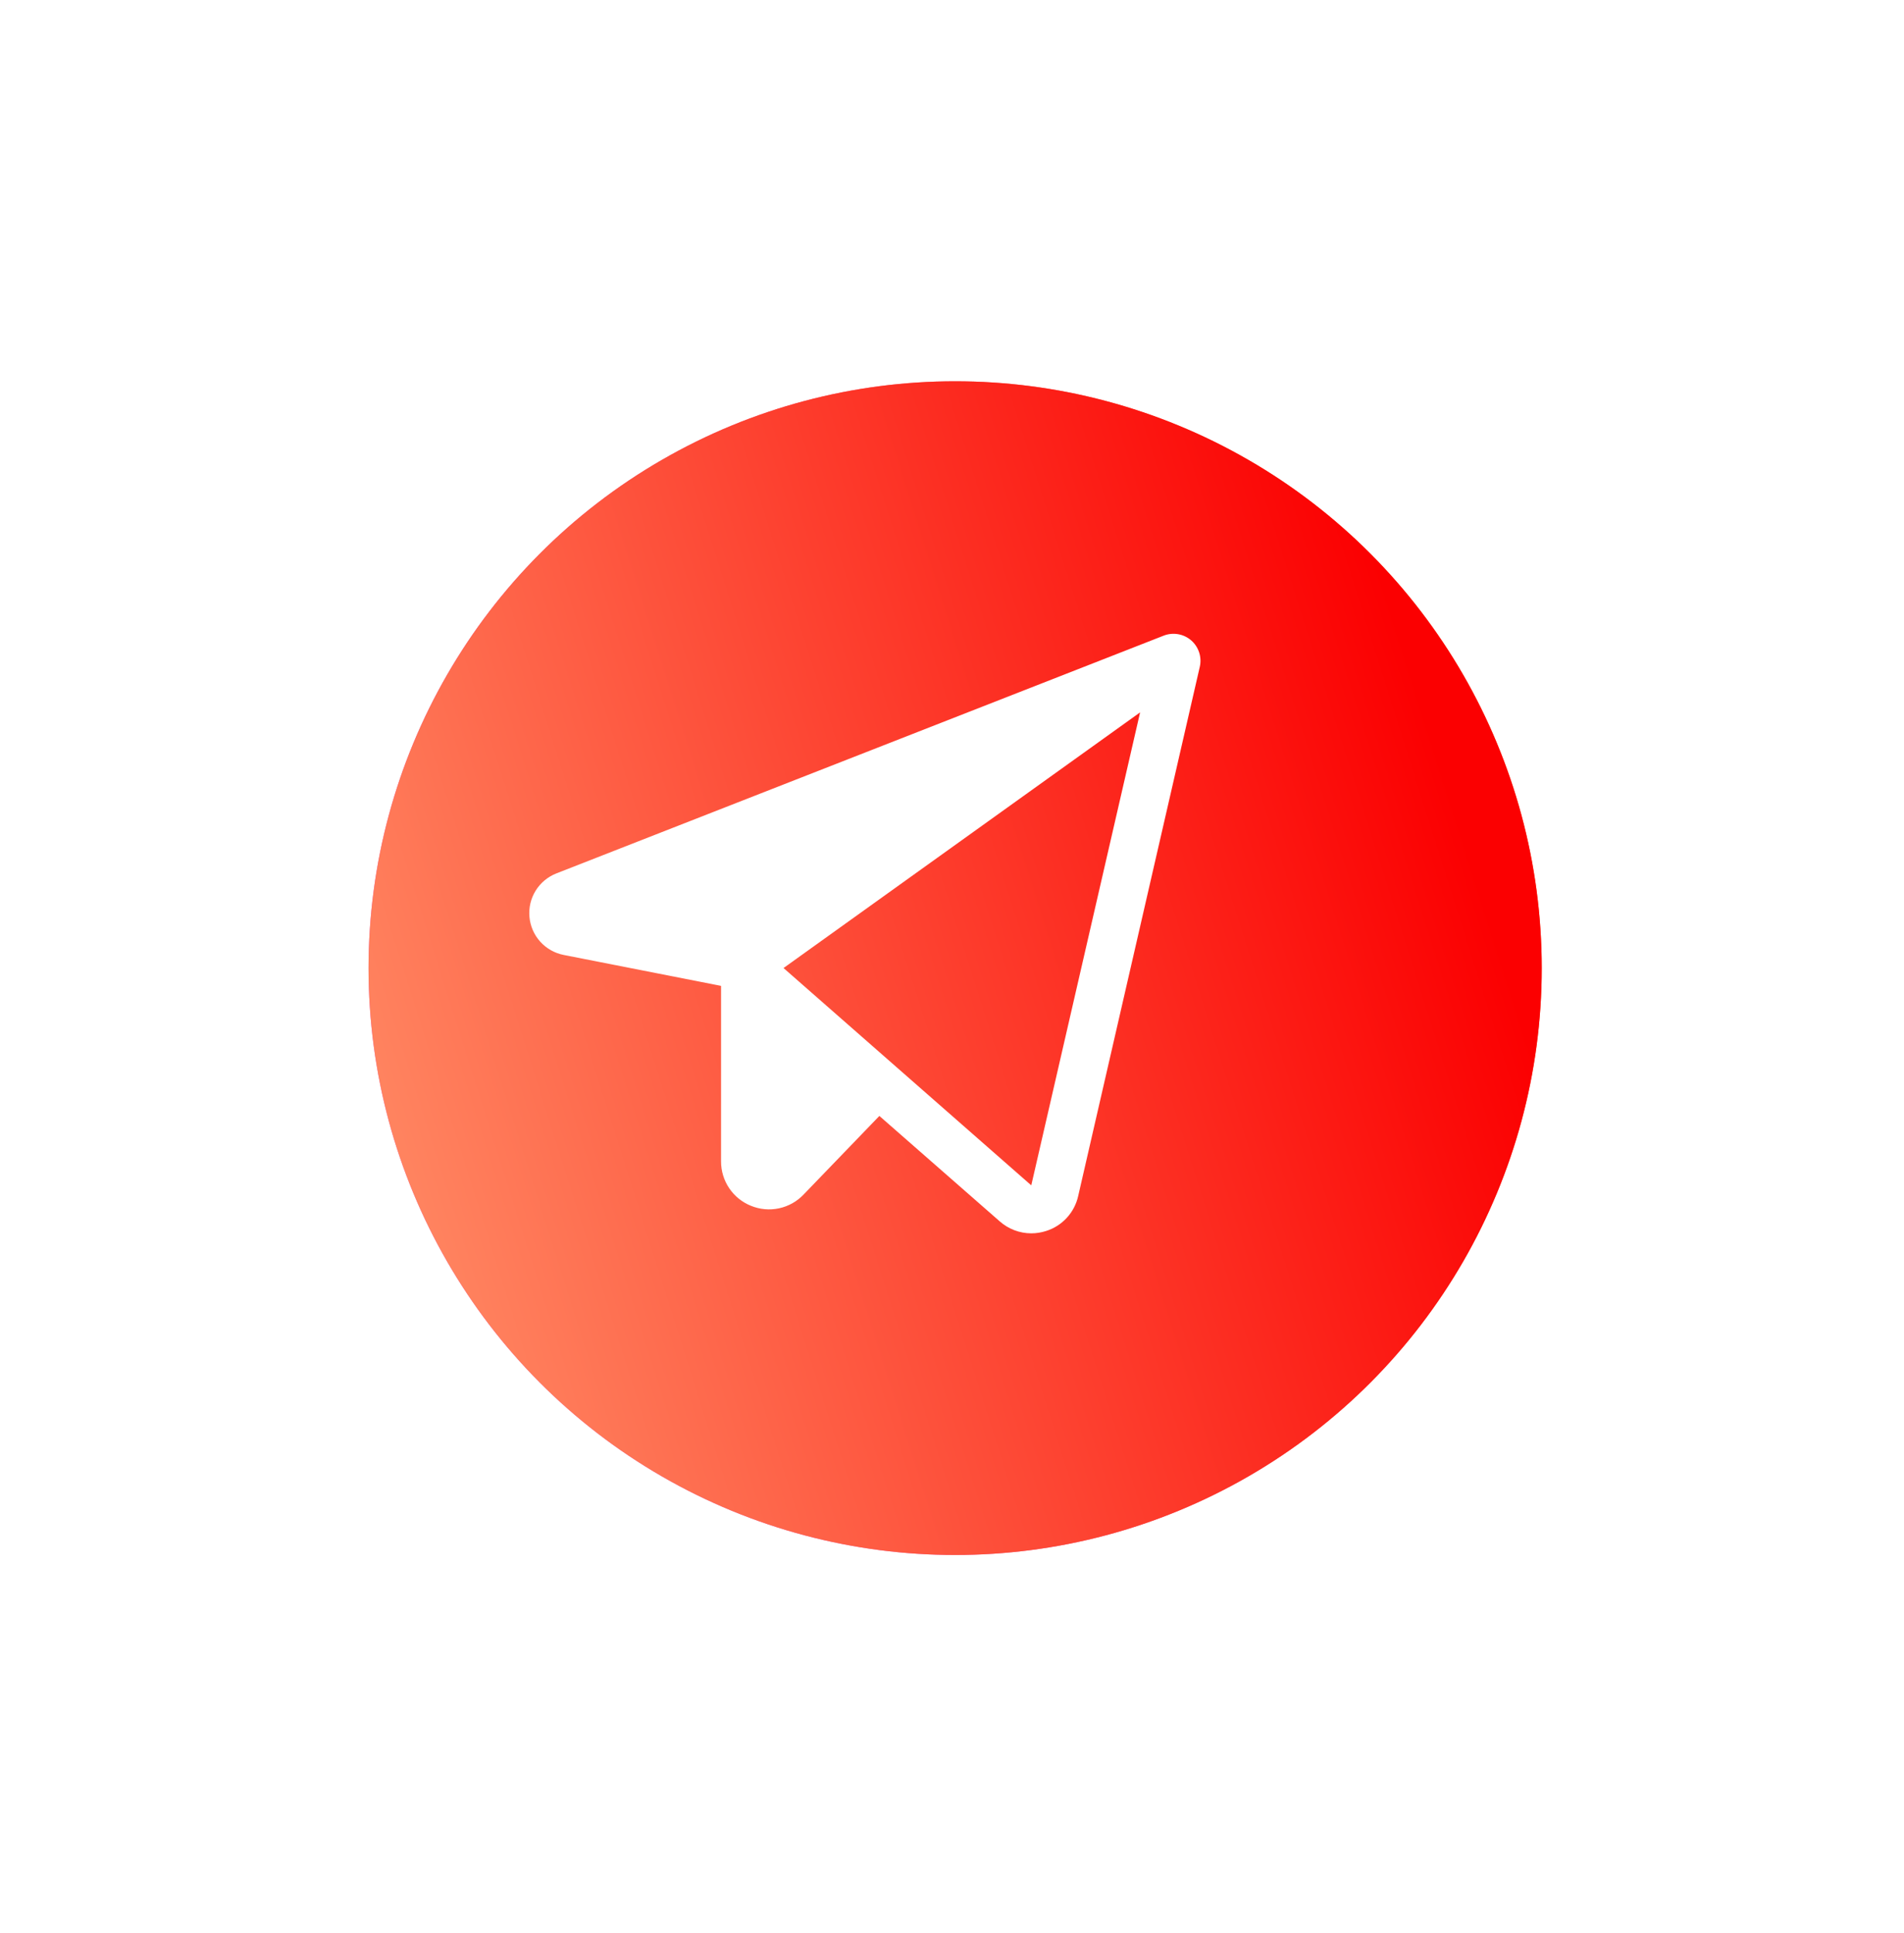 <svg width="68" height="69" viewBox="0 0 68 69" fill="none" xmlns="http://www.w3.org/2000/svg">
<g filter="url(#filter0_d_1_782)">
<circle cx="32.5" cy="32.95" r="20.95" fill="url(#paint0_linear_1_782)"/>
<circle cx="32.5" cy="32.95" r="20.95" fill="url(#paint1_linear_1_782)"/>
</g>
<path d="M42.541 22.86C42.408 22.746 42.246 22.669 42.074 22.64C41.901 22.61 41.724 22.628 41.56 22.692L19.873 31.179C19.565 31.299 19.305 31.515 19.131 31.795C18.957 32.075 18.879 32.405 18.909 32.733C18.938 33.062 19.073 33.372 19.294 33.617C19.515 33.861 19.809 34.028 20.133 34.091L25.752 35.195V41.46C25.751 41.802 25.852 42.135 26.043 42.418C26.234 42.701 26.505 42.92 26.822 43.047C27.139 43.176 27.486 43.208 27.821 43.136C28.155 43.065 28.46 42.895 28.696 42.648L31.406 39.838L35.704 43.601C36.015 43.876 36.415 44.028 36.829 44.029C37.011 44.029 37.191 44 37.364 43.944C37.647 43.855 37.901 43.692 38.101 43.474C38.301 43.256 38.441 42.989 38.506 42.7L42.85 23.803C42.889 23.633 42.88 23.455 42.826 23.289C42.771 23.123 42.673 22.974 42.541 22.86ZM36.831 42.316L27.983 34.558L40.718 25.431L36.831 42.316Z" fill="white"/>
<defs>
<filter id="filter0_d_1_782" x="0.27" y="0.719" width="67.683" height="67.683" filterUnits="userSpaceOnUse" color-interpolation-filters="sRGB">
<feFlood flood-opacity="0" result="BackgroundImageFix"/>
<feColorMatrix in="SourceAlpha" type="matrix" values="0 0 0 0 0 0 0 0 0 0 0 0 0 0 0 0 0 0 127 0" result="hardAlpha"/>
<feOffset dx="1.612" dy="1.612"/>
<feGaussianBlur stdDeviation="6.446"/>
<feComposite in2="hardAlpha" operator="out"/>
<feColorMatrix type="matrix" values="0 0 0 0 0.094 0 0 0 0 0.305 0 0 0 0 0.904 0 0 0 0.25 0"/>
<feBlend mode="normal" in2="BackgroundImageFix" result="effect1_dropShadow_1_782"/>
<feBlend mode="normal" in="SourceGraphic" in2="effect1_dropShadow_1_782" result="shape"/>
</filter>
<linearGradient id="paint0_linear_1_782" x1="84.874" y1="33.901" x2="25.81" y2="55.11" gradientUnits="userSpaceOnUse">
<stop stop-color="#FFAA42"/>
<stop offset="0.474" stop-color="#FF7043"/>
<stop offset="1" stop-color="#ED65D8"/>
</linearGradient>
<linearGradient id="paint1_linear_1_782" x1="45.561" y1="12" x2="6.723" y2="24.29" gradientUnits="userSpaceOnUse">
<stop stop-color="#FB0001"/>
<stop offset="1" stop-color="#FF8762"/>
</linearGradient>
</defs>
</svg>
